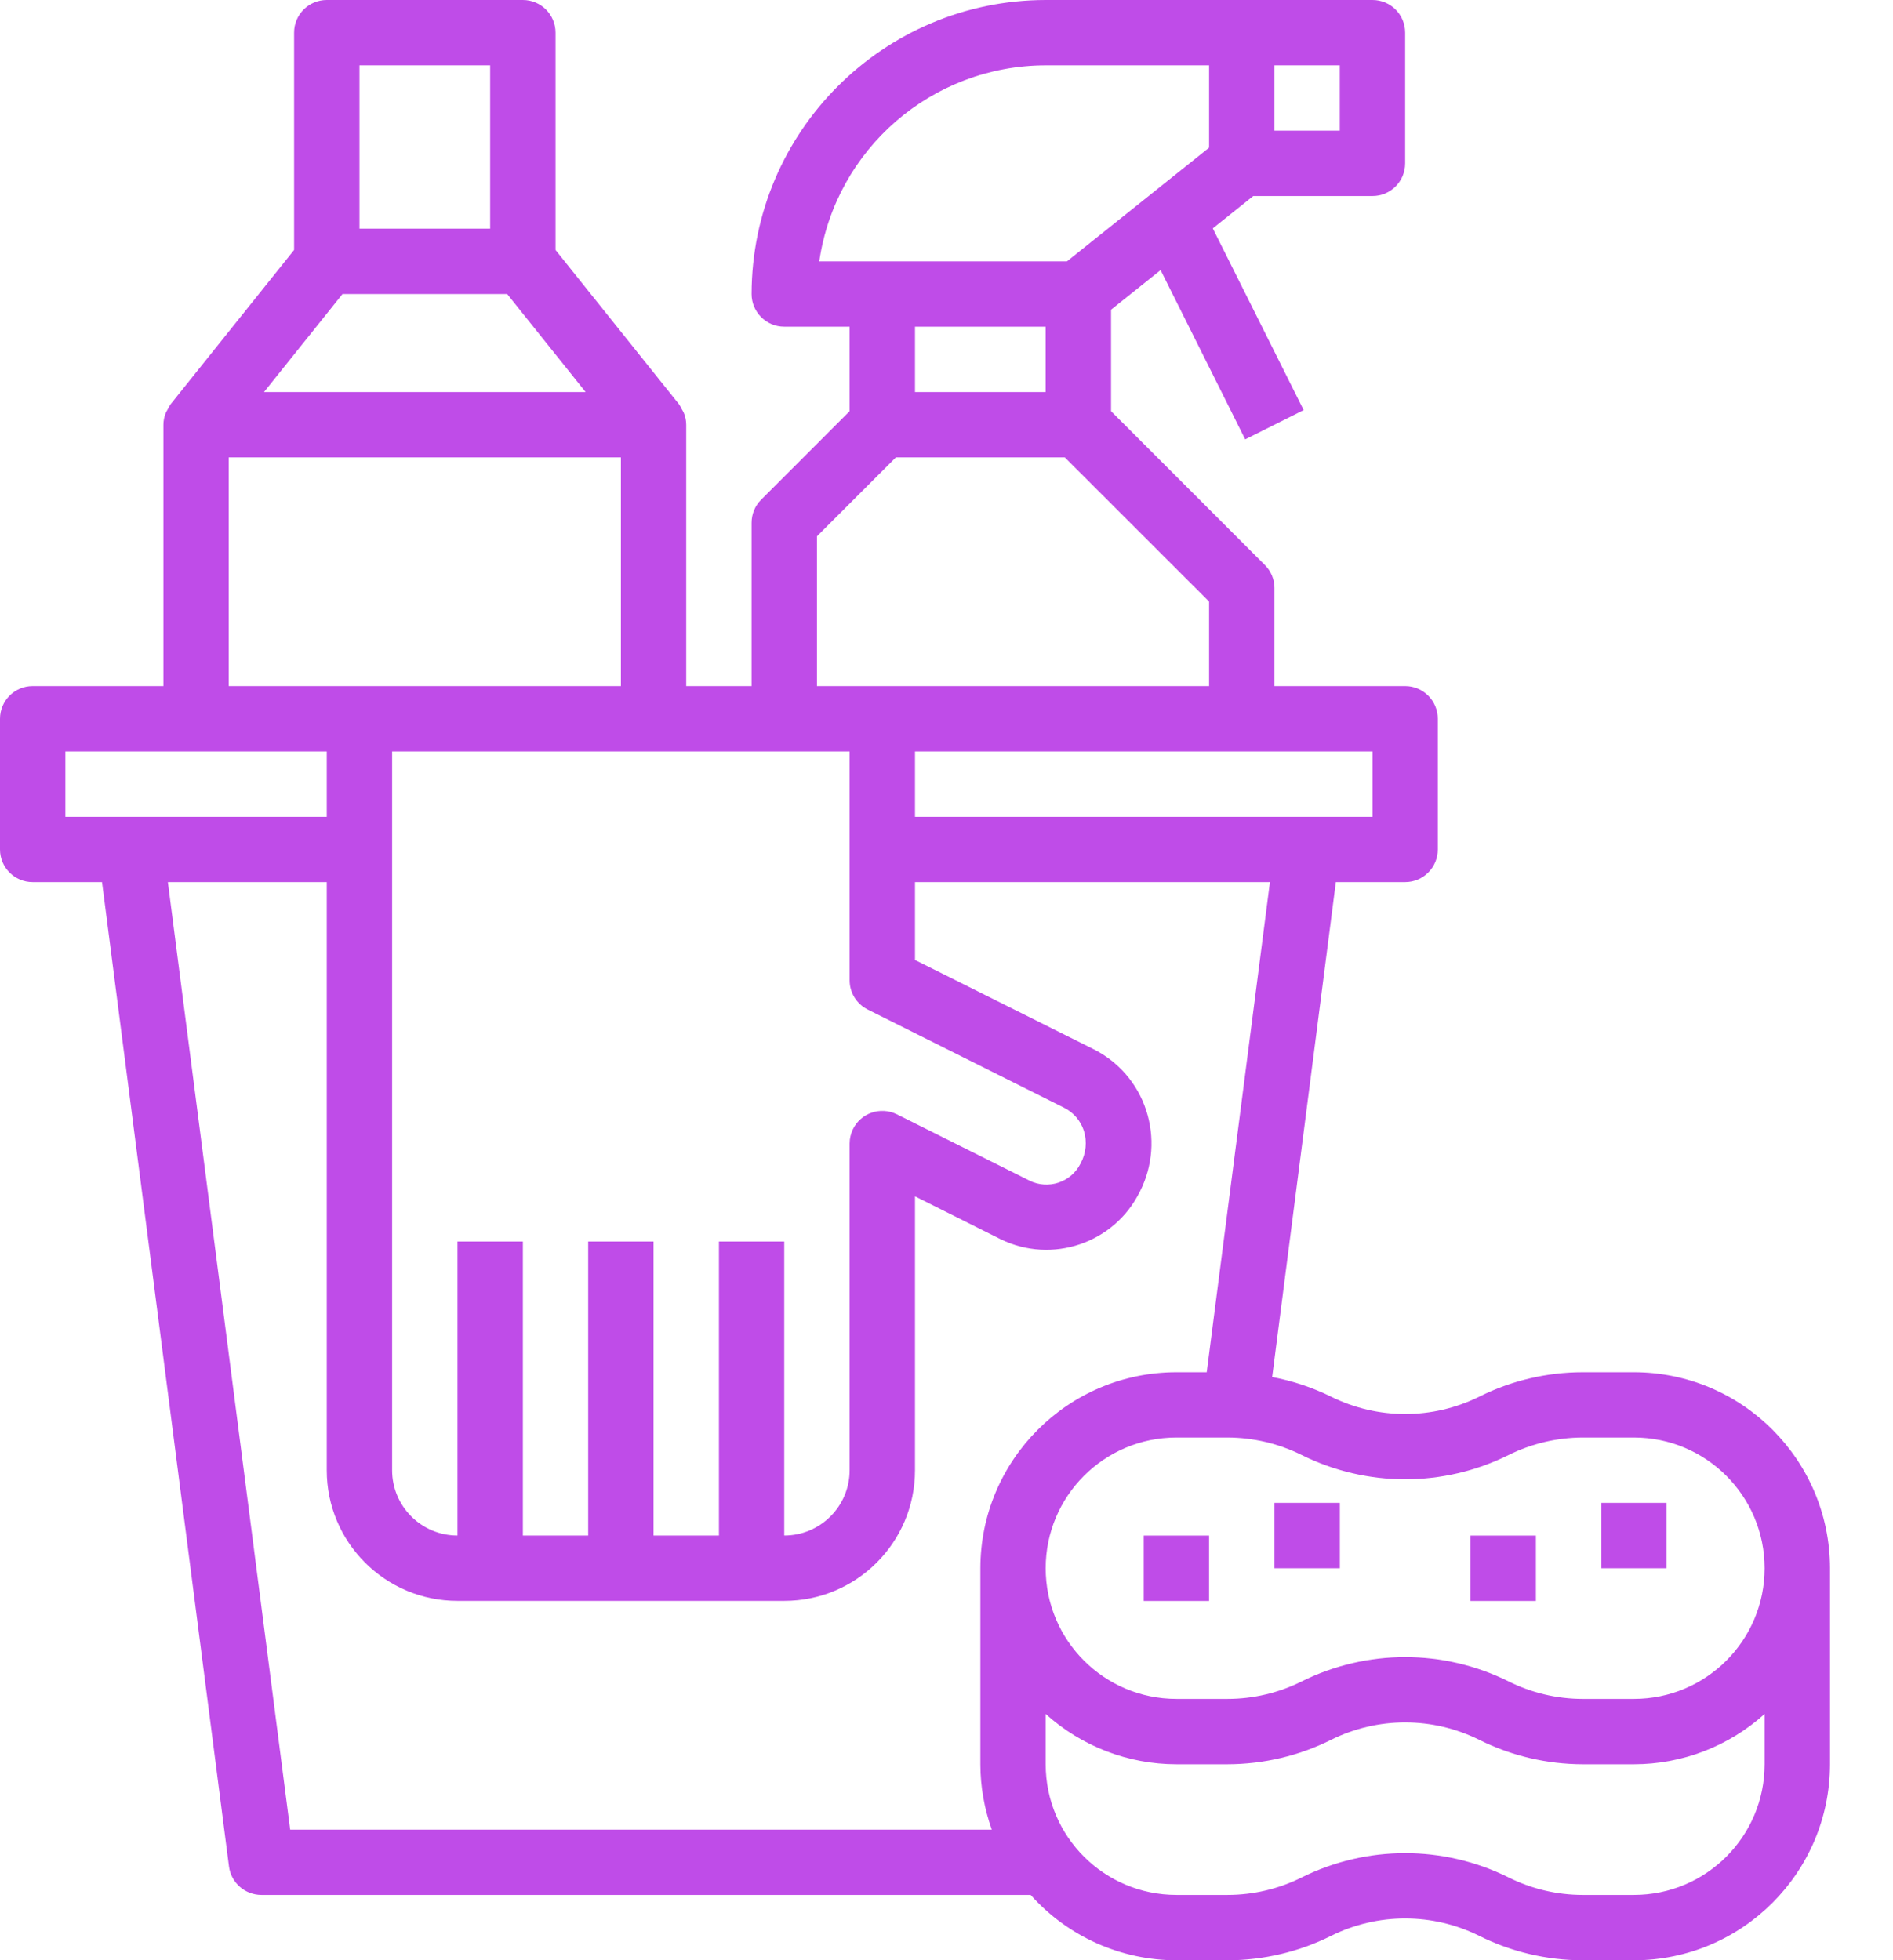 <svg width="28" height="29" viewBox="0 0 28 29" fill="none" xmlns="http://www.w3.org/2000/svg">
<g opacity="0.7">
<path d="M24.168 20.301H23.411C22.88 20.301 22.356 20.425 21.881 20.662C21.19 21.005 20.378 21.005 19.687 20.662C19.411 20.526 19.119 20.429 18.817 20.372L19.759 13.05H20.784C21.051 13.05 21.267 12.834 21.267 12.567V10.634C21.267 10.367 21.051 10.15 20.784 10.15H18.851V8.7C18.851 8.572 18.8 8.449 18.709 8.359L16.434 6.083V4.582L17.167 3.996L18.418 6.5L19.283 6.067L17.939 3.379L18.537 2.9H20.301C20.568 2.9 20.784 2.684 20.784 2.417V0.483C20.784 0.216 20.568 0 20.301 0H15.467C13.066 0.003 11.12 1.949 11.117 4.35C11.117 4.617 11.334 4.833 11.6 4.833H12.567V6.083L11.259 7.392C11.168 7.482 11.117 7.605 11.117 7.734V10.15H10.15V6.284C10.15 6.224 10.138 6.165 10.115 6.109C10.106 6.09 10.096 6.072 10.085 6.054C10.073 6.029 10.06 6.005 10.044 5.981L8.217 3.698V0.483C8.217 0.216 8.001 0 7.734 0H4.833C4.567 0 4.35 0.216 4.35 0.483V3.698L2.523 5.981C2.507 6.005 2.494 6.029 2.482 6.054C2.471 6.072 2.461 6.09 2.452 6.109C2.429 6.165 2.417 6.224 2.417 6.284V10.15H0.483C0.216 10.15 0 10.367 0 10.634V12.567C0 12.834 0.216 13.05 0.483 13.05H1.509L3.387 27.613C3.418 27.854 3.624 28.034 3.867 28.034H15.245C15.793 28.649 16.577 29 17.401 29.001H18.157C18.688 29 19.212 28.877 19.687 28.64C20.378 28.296 21.19 28.296 21.881 28.64C22.356 28.877 22.88 29 23.411 29.001H24.168C25.768 28.999 27.066 27.702 27.068 26.101V23.201C27.066 21.6 25.768 20.302 24.168 20.301ZM18.851 0.967H19.817V1.933H18.851V0.967ZM20.301 11.117V12.084H13.534V11.117H20.301ZM12.118 3.867C12.361 2.203 13.786 0.969 15.467 0.967H17.884V2.185L15.781 3.867H12.118ZM15.467 4.833V5.8H13.534V4.833H15.467ZM12.084 7.934L13.251 6.767H15.75L17.884 8.9V10.15H12.084V7.934ZM11.6 11.117H12.567V14.501C12.566 14.685 12.67 14.853 12.834 14.935L15.735 16.386C15.876 16.455 15.983 16.579 16.032 16.729C16.082 16.89 16.064 17.065 15.983 17.213C15.844 17.492 15.505 17.605 15.226 17.466C15.226 17.466 15.226 17.465 15.225 17.465L13.263 16.484C13.023 16.367 12.733 16.466 12.616 16.706C12.584 16.772 12.567 16.844 12.567 16.917V21.751C12.567 22.285 12.134 22.717 11.6 22.717V18.367H10.634V22.717H9.667V18.367H8.7V22.717H7.734V18.367H6.767V22.717C6.233 22.717 5.8 22.285 5.8 21.751V11.117H11.6ZM5.317 0.967H7.25V3.383H5.317V0.967ZM5.066 4.35H7.502L8.662 5.8H3.905L5.066 4.35ZM3.383 6.767H9.184V10.15H3.383V6.767ZM0.967 12.084V11.117H4.833V12.084H0.967ZM14.501 23.201V26.101C14.501 26.43 14.559 26.757 14.67 27.068H4.292L2.483 13.05H4.833V21.751C4.833 22.819 5.699 23.684 6.767 23.684H11.6C12.668 23.684 13.534 22.819 13.534 21.751V17.699L14.796 18.331C15.559 18.707 16.483 18.394 16.859 17.631C16.861 17.628 16.863 17.625 16.864 17.622C17.051 17.25 17.083 16.82 16.953 16.425C16.824 16.03 16.542 15.704 16.169 15.519L13.534 14.202V13.05H18.784L17.849 20.301H17.401C15.8 20.302 14.502 21.6 14.501 23.201ZM26.101 26.101C26.101 27.169 25.235 28.034 24.168 28.034H23.411C23.03 28.034 22.654 27.945 22.314 27.775C21.35 27.296 20.218 27.296 19.254 27.775C18.914 27.945 18.538 28.034 18.157 28.034H17.401C16.333 28.034 15.467 27.169 15.467 26.101V25.357C15.997 25.835 16.686 26.101 17.401 26.101H18.157C18.688 26.1 19.212 25.977 19.687 25.74C20.378 25.396 21.19 25.396 21.881 25.74C22.356 25.977 22.88 26.1 23.411 26.101H24.168C24.882 26.101 25.571 25.835 26.101 25.357V26.101ZM24.168 25.134H23.411C23.03 25.134 22.654 25.045 22.314 24.875C21.35 24.396 20.218 24.396 19.254 24.875C18.914 25.045 18.538 25.134 18.157 25.134H17.401C16.333 25.134 15.467 24.269 15.467 23.201C15.467 22.133 16.333 21.267 17.401 21.267H18.157C18.538 21.268 18.914 21.357 19.254 21.526C20.218 22.005 21.35 22.005 22.314 21.526C22.654 21.357 23.03 21.268 23.411 21.267H24.168C25.235 21.267 26.101 22.133 26.101 23.201C26.101 24.269 25.235 25.134 24.168 25.134Z" fill="#A400DE"/>
<path d="M0.967 0H0V0.967H0.967V0Z" transform="translate(23.684 22.234)" fill="#A400DE"/>
<path d="M0.967 0H0V0.967H0.967V0Z" transform="translate(18.851 22.234)" fill="#A400DE"/>
<path d="M0.967 0H0V0.967H0.967V0Z" transform="translate(16.917 22.718)" fill="#A400DE"/>
<path d="M0.967 0H0V0.967H0.967V0Z" transform="translate(21.751 22.718)" fill="#A400DE"/>
</g>
</svg>
